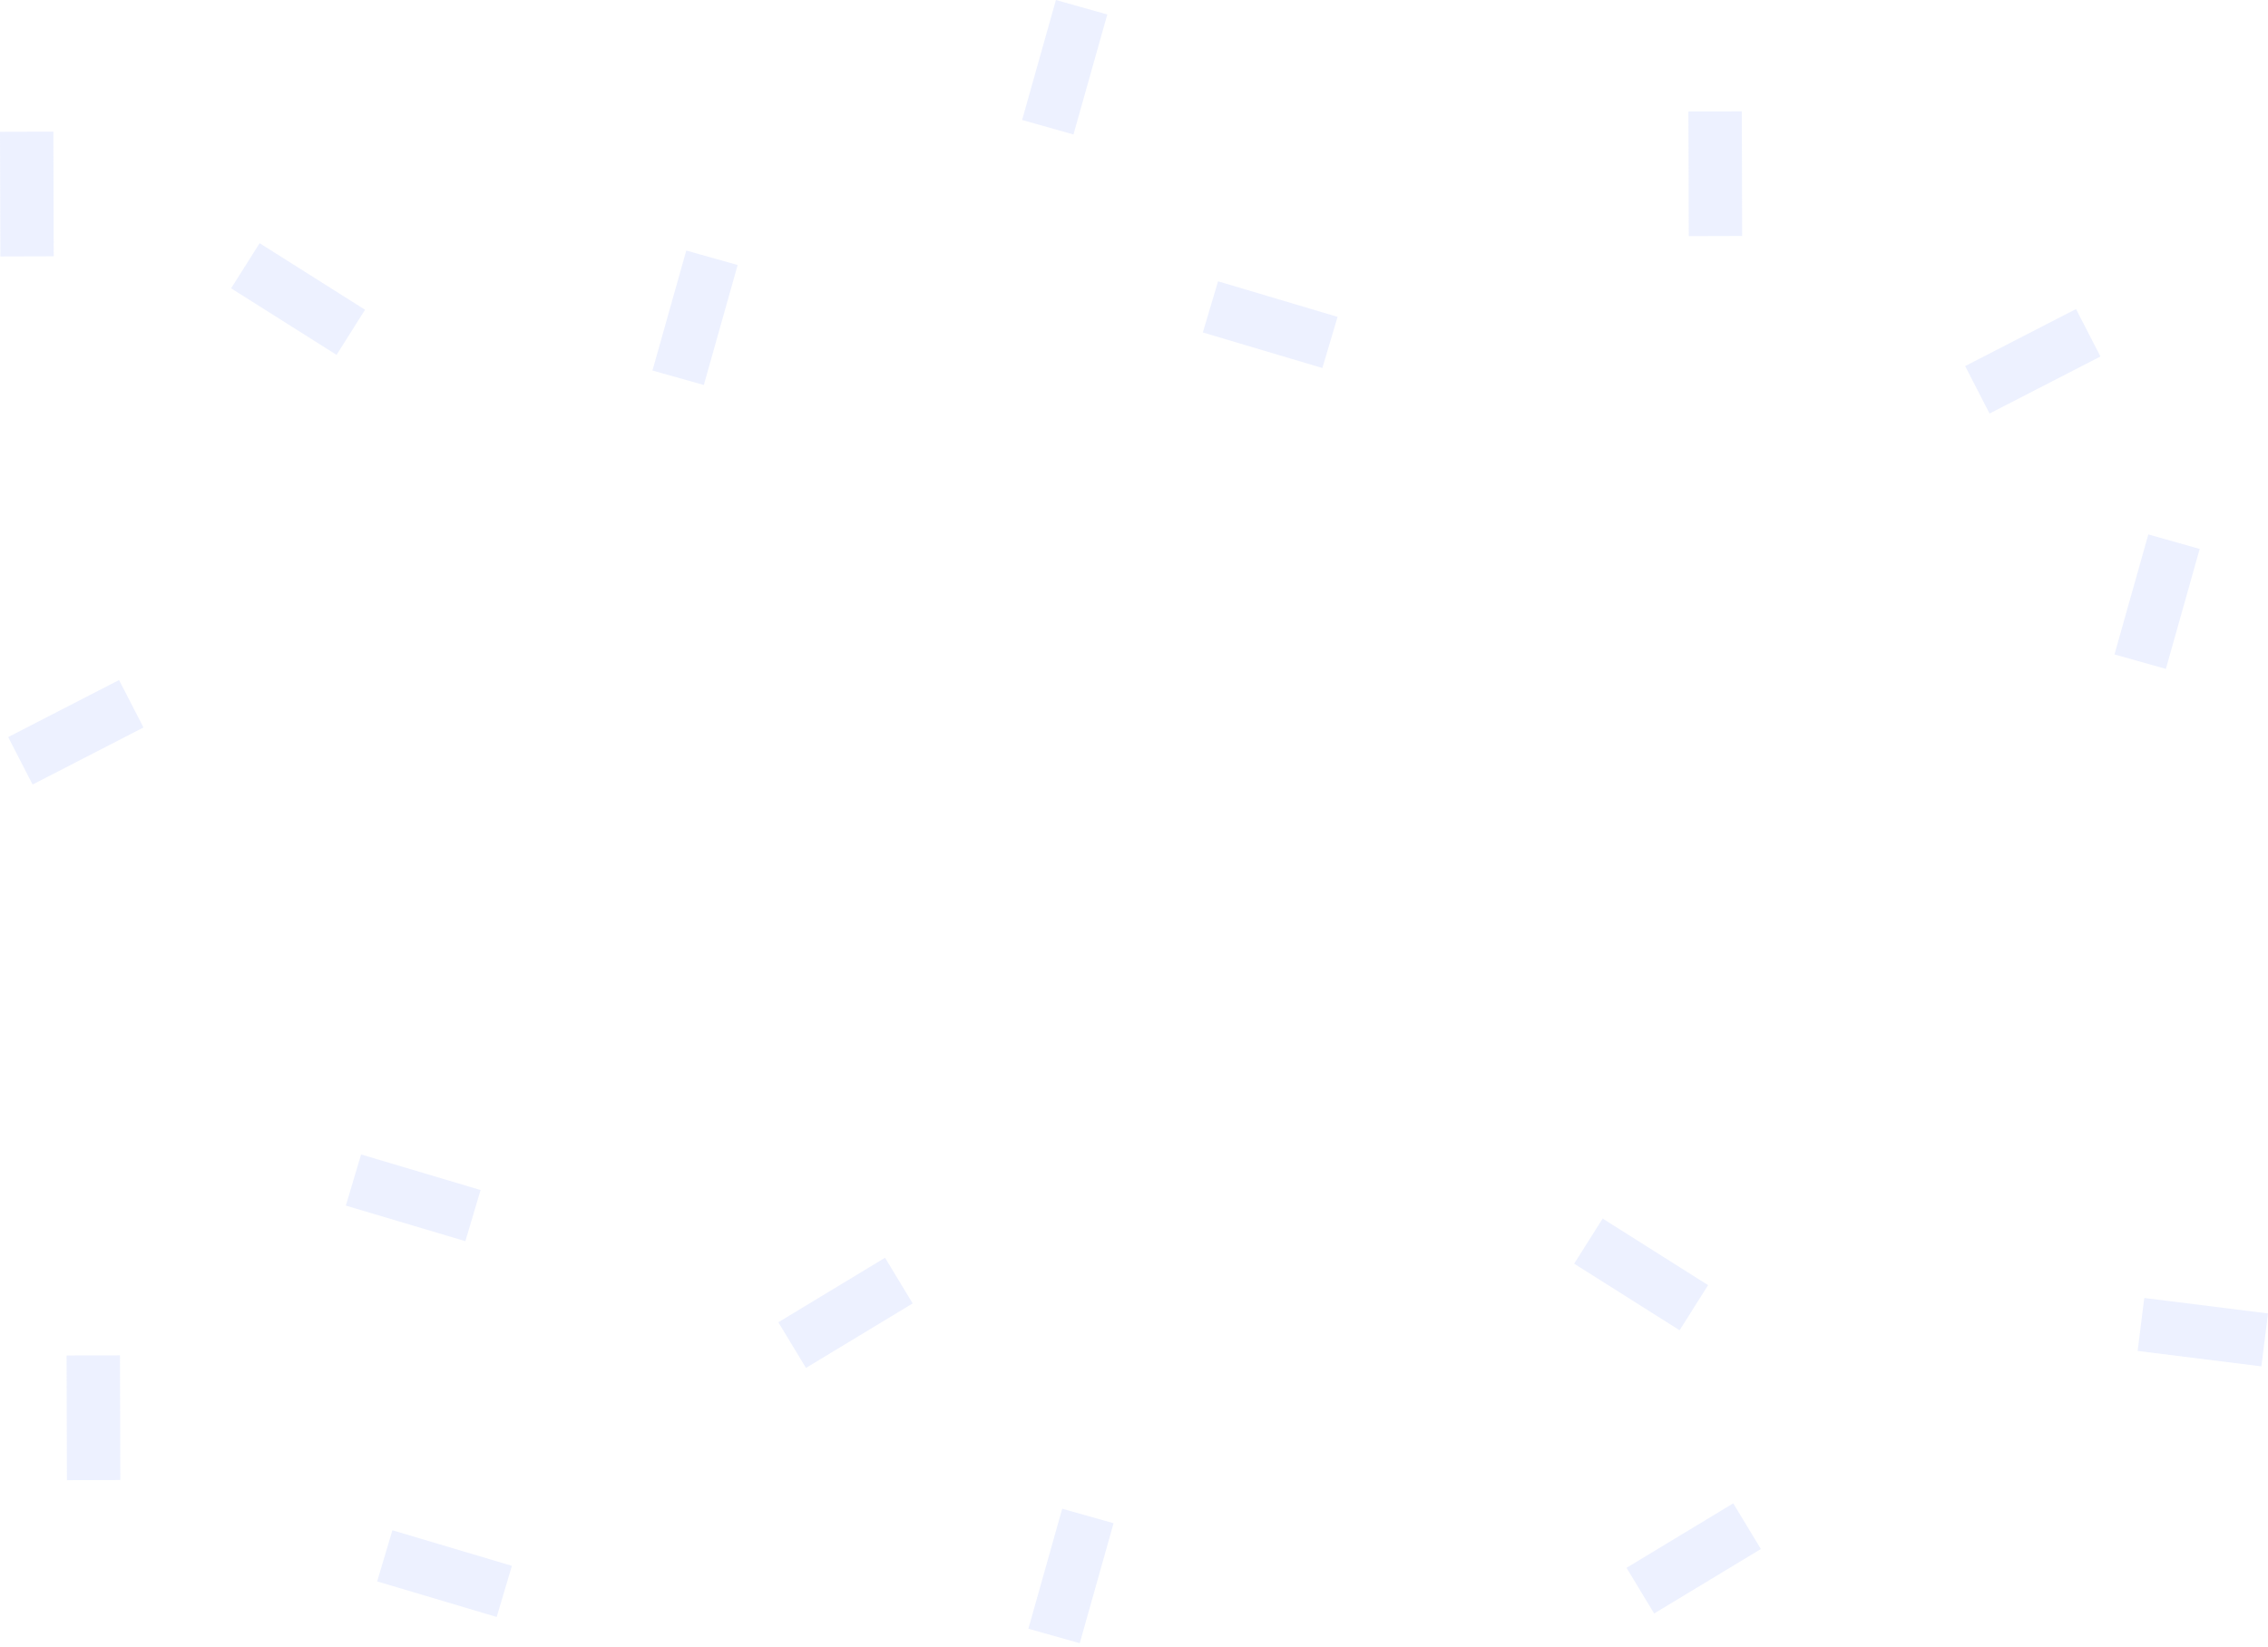 <svg width="362" height="263" viewBox="0 0 362 263" fill="none" xmlns="http://www.w3.org/2000/svg">
<g opacity="0.4">
<path d="M341.194 215.687L360.945 218.153L362 209.7L342.25 207.233L341.194 215.687Z" fill="#D2DCFF"/>
<path d="M251.255 201.758L268.084 212.386L272.633 205.183L255.804 194.555L251.255 201.758Z" fill="#D2DCFF"/>
<path d="M36.889 46.031L53.718 56.659L58.267 49.456L41.439 38.828L36.889 46.031Z" fill="#D2DCFF"/>
<path d="M164.142 260.04L172.342 262.351L177.74 243.193L169.54 240.883L164.142 260.04Z" fill="#D2DCFF"/>
<path d="M337.499 104.485L345.699 106.795L351.097 87.638L342.897 85.327L337.499 104.485Z" fill="#D2DCFF"/>
<path d="M163.14 19.157L171.34 21.468L176.738 2.31L168.538 -3.66483e-06L163.14 19.157Z" fill="#D2DCFF"/>
<path d="M104.14 59.157L112.34 61.468L117.738 42.31L109.538 40L104.14 59.157Z" fill="#D2DCFF"/>
<path d="M259.615 250.316L264.022 257.607L281.056 247.311L276.649 240.02L259.615 250.316Z" fill="#D2DCFF"/>
<path d="M55.201 192.484L74.277 198.163L76.707 189.998L57.632 184.319L55.201 192.484Z" fill="#D2DCFF"/>
<path d="M60.201 252.484L79.277 258.163L81.707 249.998L62.632 244.319L60.201 252.484Z" fill="#D2DCFF"/>
<path d="M191.987 53.078L211.063 58.757L213.494 50.592L194.418 44.913L191.987 53.078Z" fill="#D2DCFF"/>
<path d="M10.628 216.417L10.684 236.321L19.203 236.297L19.148 216.393L10.628 216.417Z" fill="#D2DCFF"/>
<path d="M-8.77985e-06 21.042L0.056 40.946L8.575 40.922L8.519 21.018L-8.77985e-06 21.042Z" fill="#D2DCFF"/>
<path d="M269.492 17.796L269.548 37.7L278.068 37.676L278.012 17.772L269.492 17.796Z" fill="#D2DCFF"/>
<path d="M1.305 117.68L5.202 125.255L22.901 116.149L19.003 108.574L1.305 117.68Z" fill="#D2DCFF"/>
<path d="M313.66 58.448L317.557 66.023L335.256 56.917L331.358 49.342L313.66 58.448Z" fill="#D2DCFF"/>
<path d="M124.234 211.109L128.642 218.399L145.674 208.101L141.266 200.811L124.234 211.109Z" fill="#D2DCFF"/>
</g>
</svg>
